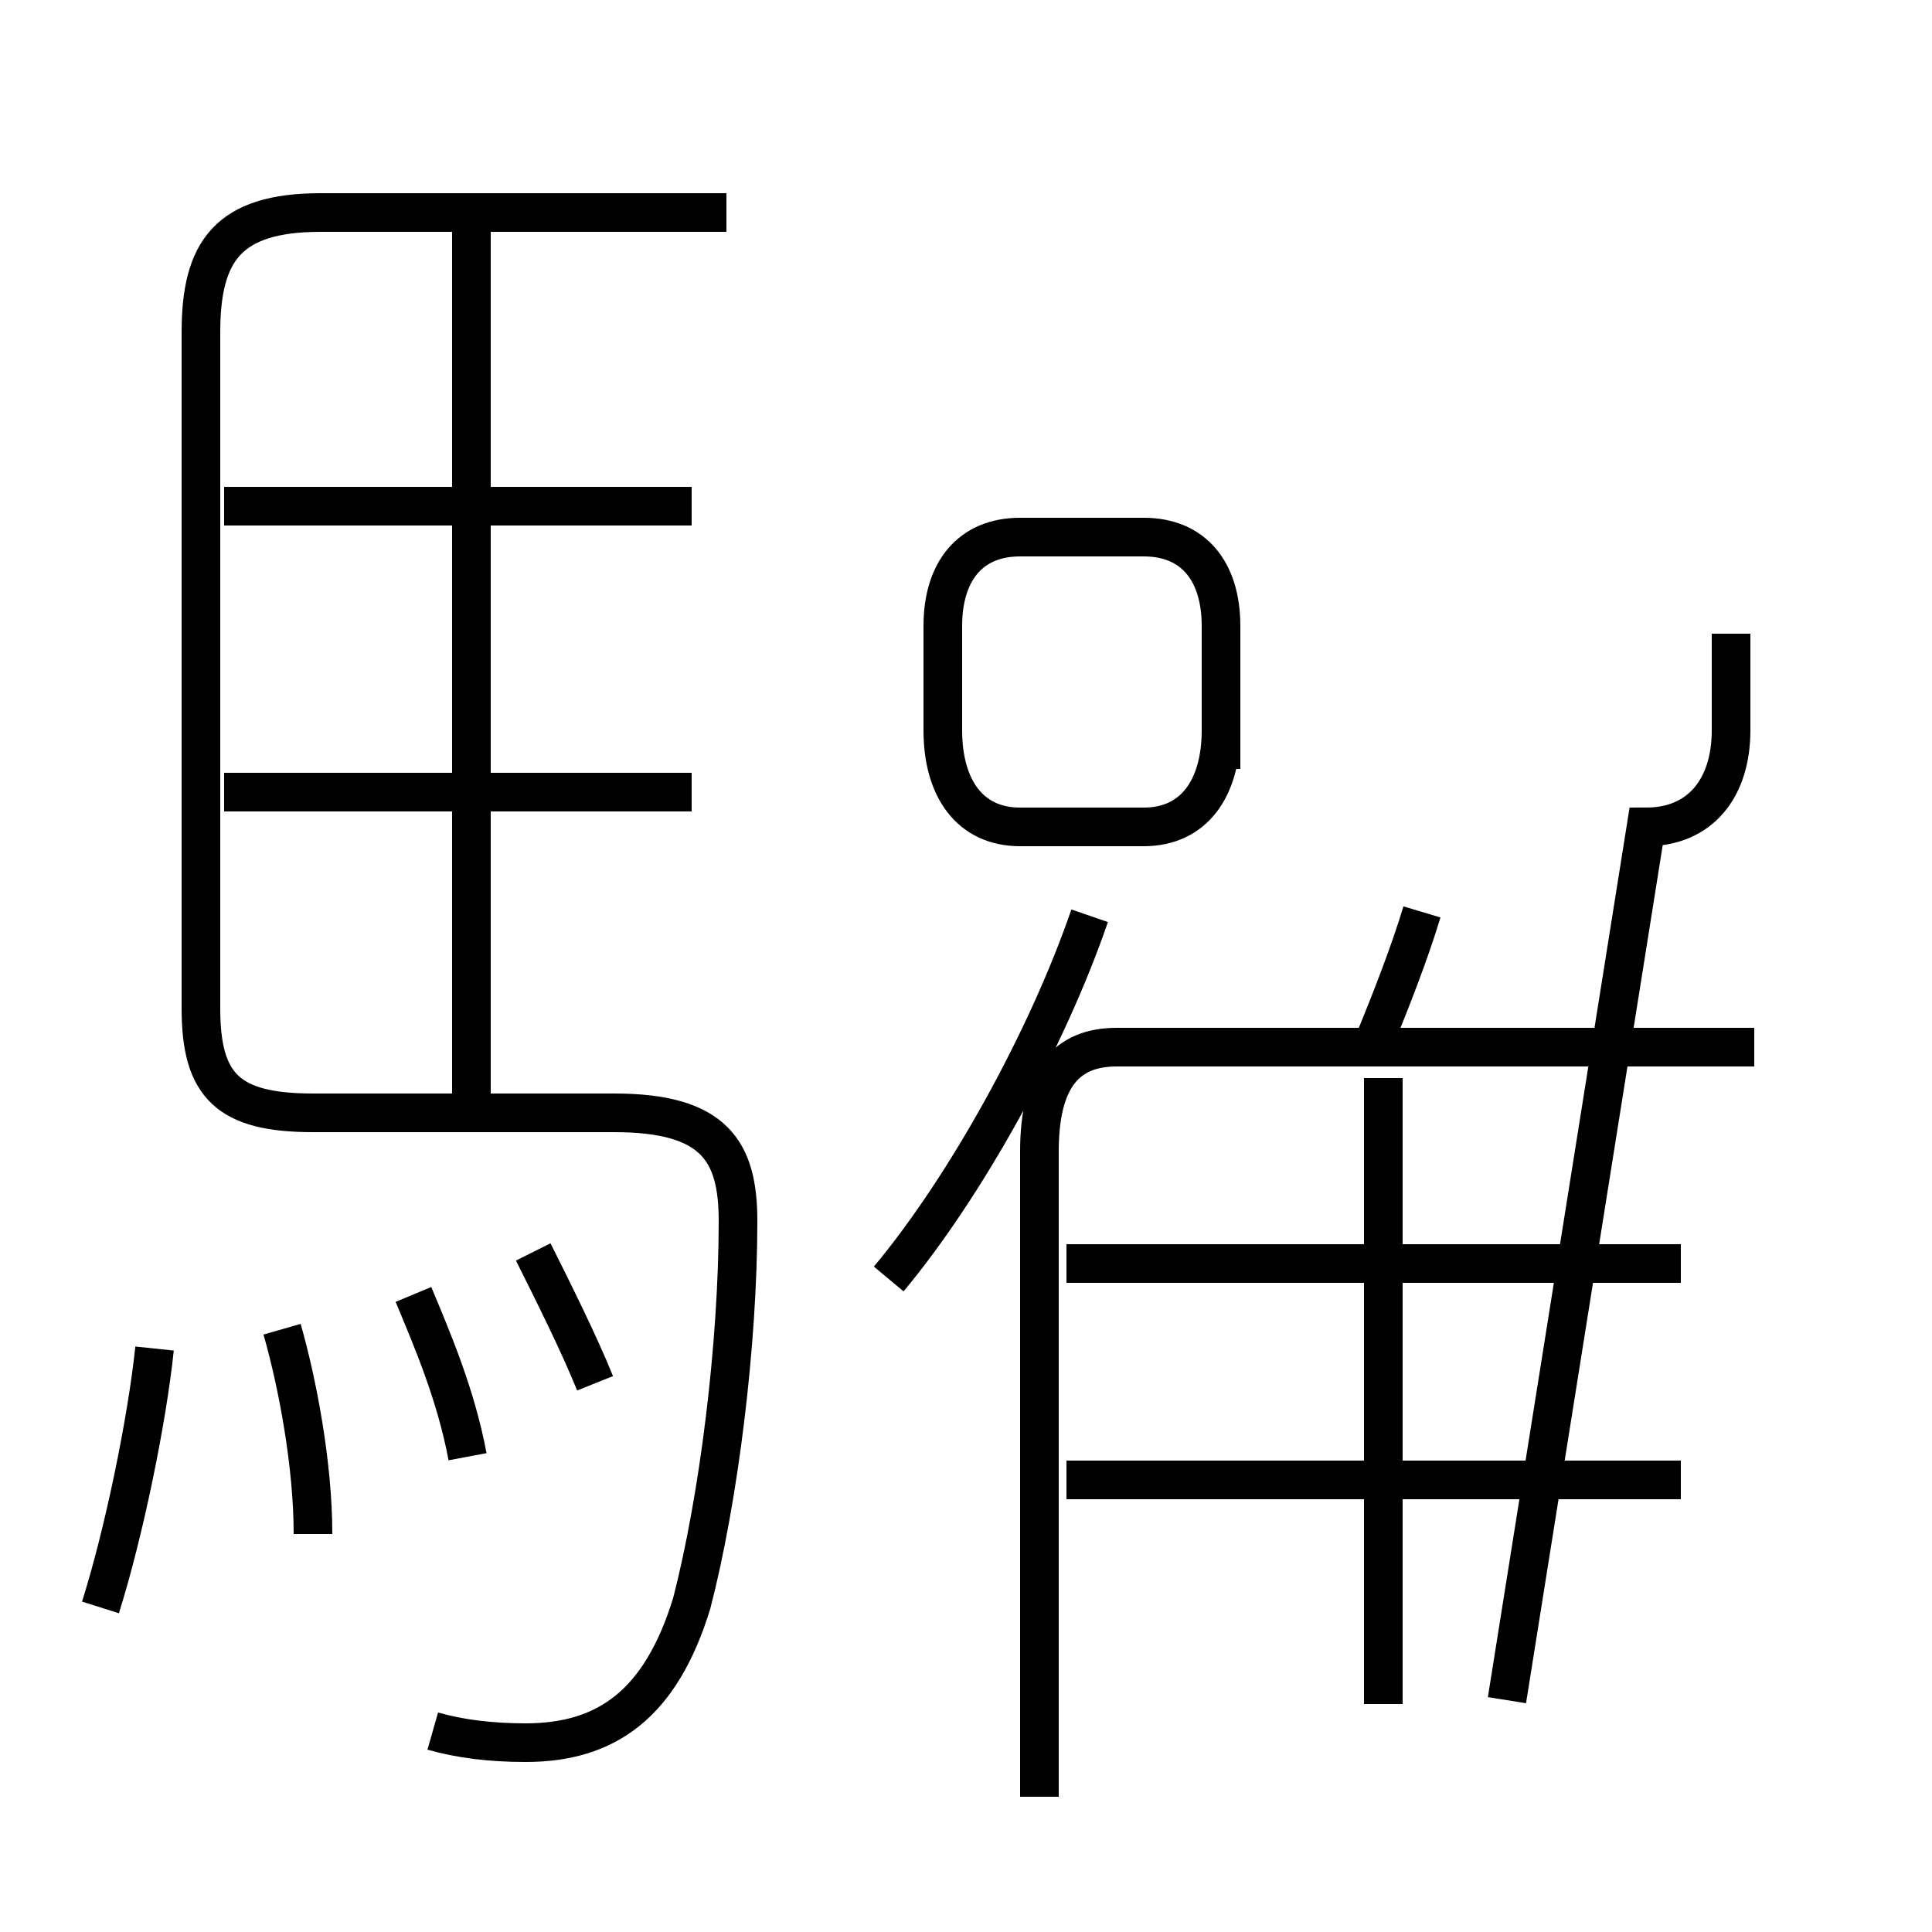 <?xml version='1.0' encoding='utf8'?>
<svg viewBox="0.0 -6.0 50.0 50.0" version="1.1" xmlns="http://www.w3.org/2000/svg">
<rect x="0.0" y="-6.0" width="50.0" height="50.0" fill="#808080" stroke="none"/>
<rect x="-1000" y="-1000" width="2000" height="2000" stroke="white" fill="white"/>
<g style="fill:white;stroke:#000000;  stroke-width:1">
<path d="M 11.2 0.8 C 11.9 1.0 12.7 1.1 13.6 1.1 C 15.7 1.1 17.1 0.1 17.9 -2.5 C 18.6 -5.2 19.1 -9.2 19.1 -12.4 C 19.1 -14.2 18.5 -15.2 15.9 -15.2 L 8.1 -15.2 C 5.9 -15.2 5.2 -15.9 5.2 -17.9 L 5.2 -35.4 C 5.2 -37.5 5.9 -38.5 8.3 -38.5 L 18.8 -38.5 M 2.6 -2.4 C 3.2 -4.3 3.8 -7.2 4.0 -9.1 M 8.1 -4.3 C 8.1 -6.1 7.7 -8.2 7.3 -9.6 M 12.1 -6.3 C 11.8 -7.9 11.2 -9.3 10.7 -10.5 M 15.4 -8.2 C 15.0 -9.2 14.3 -10.6 13.8 -11.6 M 17.9 -23.5 L 5.8 -23.5 M 26.9 2.5 L 26.9 -14.2 C 26.9 -16.1 27.6 -16.9 28.9 -16.9 L 45.4 -16.9 M 12.2 -15.2 L 12.2 -38.0 M 43.5 -5.7 L 27.6 -5.7 M 17.9 -30.9 L 5.8 -30.9 M 35.8 0.1 L 35.8 -16.1 M 43.5 -11.3 L 27.6 -11.3 M 23.0 -10.9 C 25.0 -13.3 27.1 -17.1 28.2 -20.3 M 35.5 -16.9 C 36.0 -18.1 36.5 -19.4 36.8 -20.4 M 31.6 -24.1 L 31.6 -27.8 C 31.6 -29.2 30.9 -30.1 29.6 -30.1 L 26.4 -30.1 C 25.1 -30.1 24.4 -29.2 24.4 -27.8 L 24.4 -25.1 C 24.4 -23.6 25.1 -22.6 26.4 -22.6 L 29.6 -22.6 C 30.9 -22.6 31.6 -23.6 31.6 -25.1 Z M 44.8 -27.6 L 44.8 -25.1 C 44.8 -23.6 44.0 -22.6 42.6 -22.6 L 39." transform="translate(0.0, 38.0)" />
</g>
</svg>